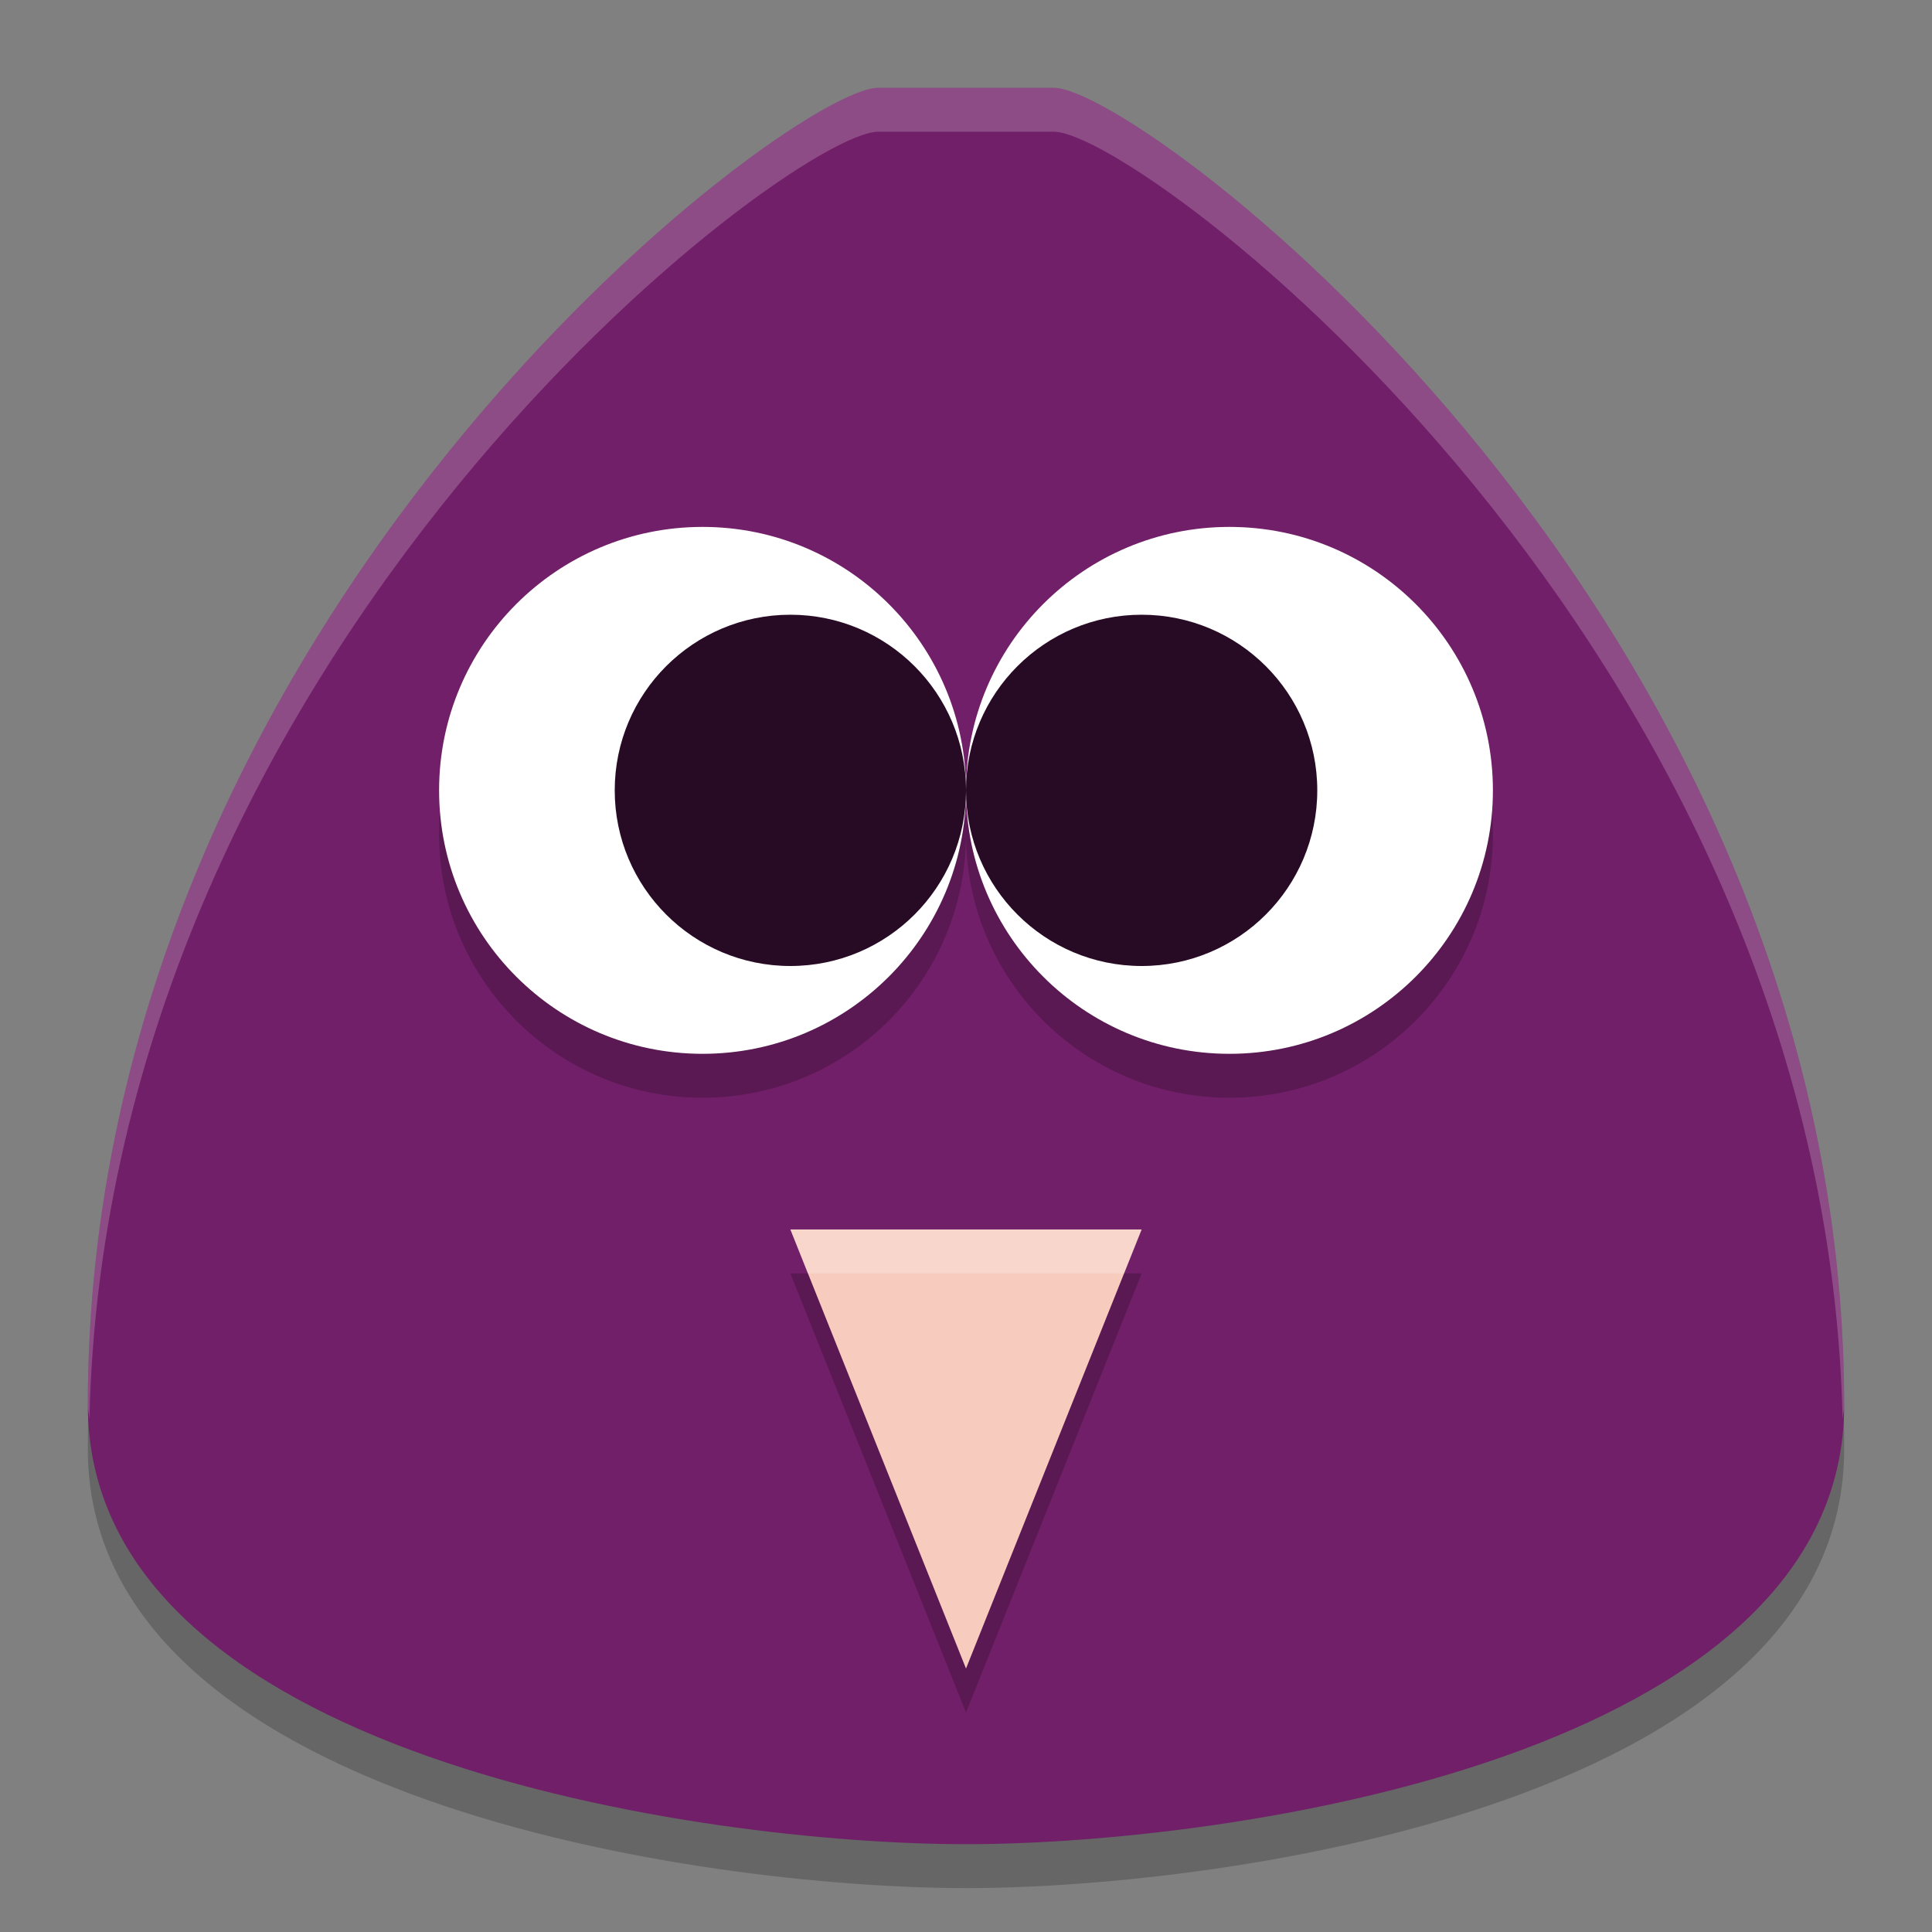 <svg width="22" height="22" version="1.1" xmlns="http://www.w3.org/2000/svg">
 <rect width="100%" height="100%" fill="#808080" stroke="none"/>
 <path d="m12 1.5c1 0 9 6 9 15 0 4-7 5-10 5s-10-1-10-5c0-9 8-15 9-15h2z" style="opacity:.2"/>
 <path d="m12 1c1 0 9 6 9 15 0 4-7 5-10 5s-10-1-10-5c0-9 8-15 9-15h2z" style="fill:#701f68"/>
 <circle cx="8" cy="9.5" r="3" style="opacity:.2"/>
 <circle cx="8" cy="9" r="3" style="fill:#ffffff"/>
 <circle cx="14" cy="9.5" r="3" style="opacity:.2"/>
 <circle cx="14" cy="9" r="3" style="fill:#ffffff"/>
 <path d="m9 14.5h4l-2 5z" style="opacity:.2"/>
 <path d="m9 14h4l-2 5z" style="fill:#f7ccbe"/>
 <circle cx="9" cy="9" r="2" style="fill:#270a24"/>
 <circle cx="13" cy="9" r="2" style="fill:#270a24"/>
 <path d="m10 1c-1 0-9 6-9 15 0 0.057 0.015 0.108 0.018 0.164 0.198-8.81 7.995-14.664 8.982-14.664h2c0.987 0 8.784 5.854 8.982 14.664 0.003-0.056 0.018-0.107 0.018-0.164 0-9-8-15-9-15h-2z" style="fill:#ffffff;opacity:.2"/>
 <path d="m9 14 0.199 0.5h3.602l0.199-0.5h-4z" style="fill:#ffffff;opacity:.2"/>
</svg>
